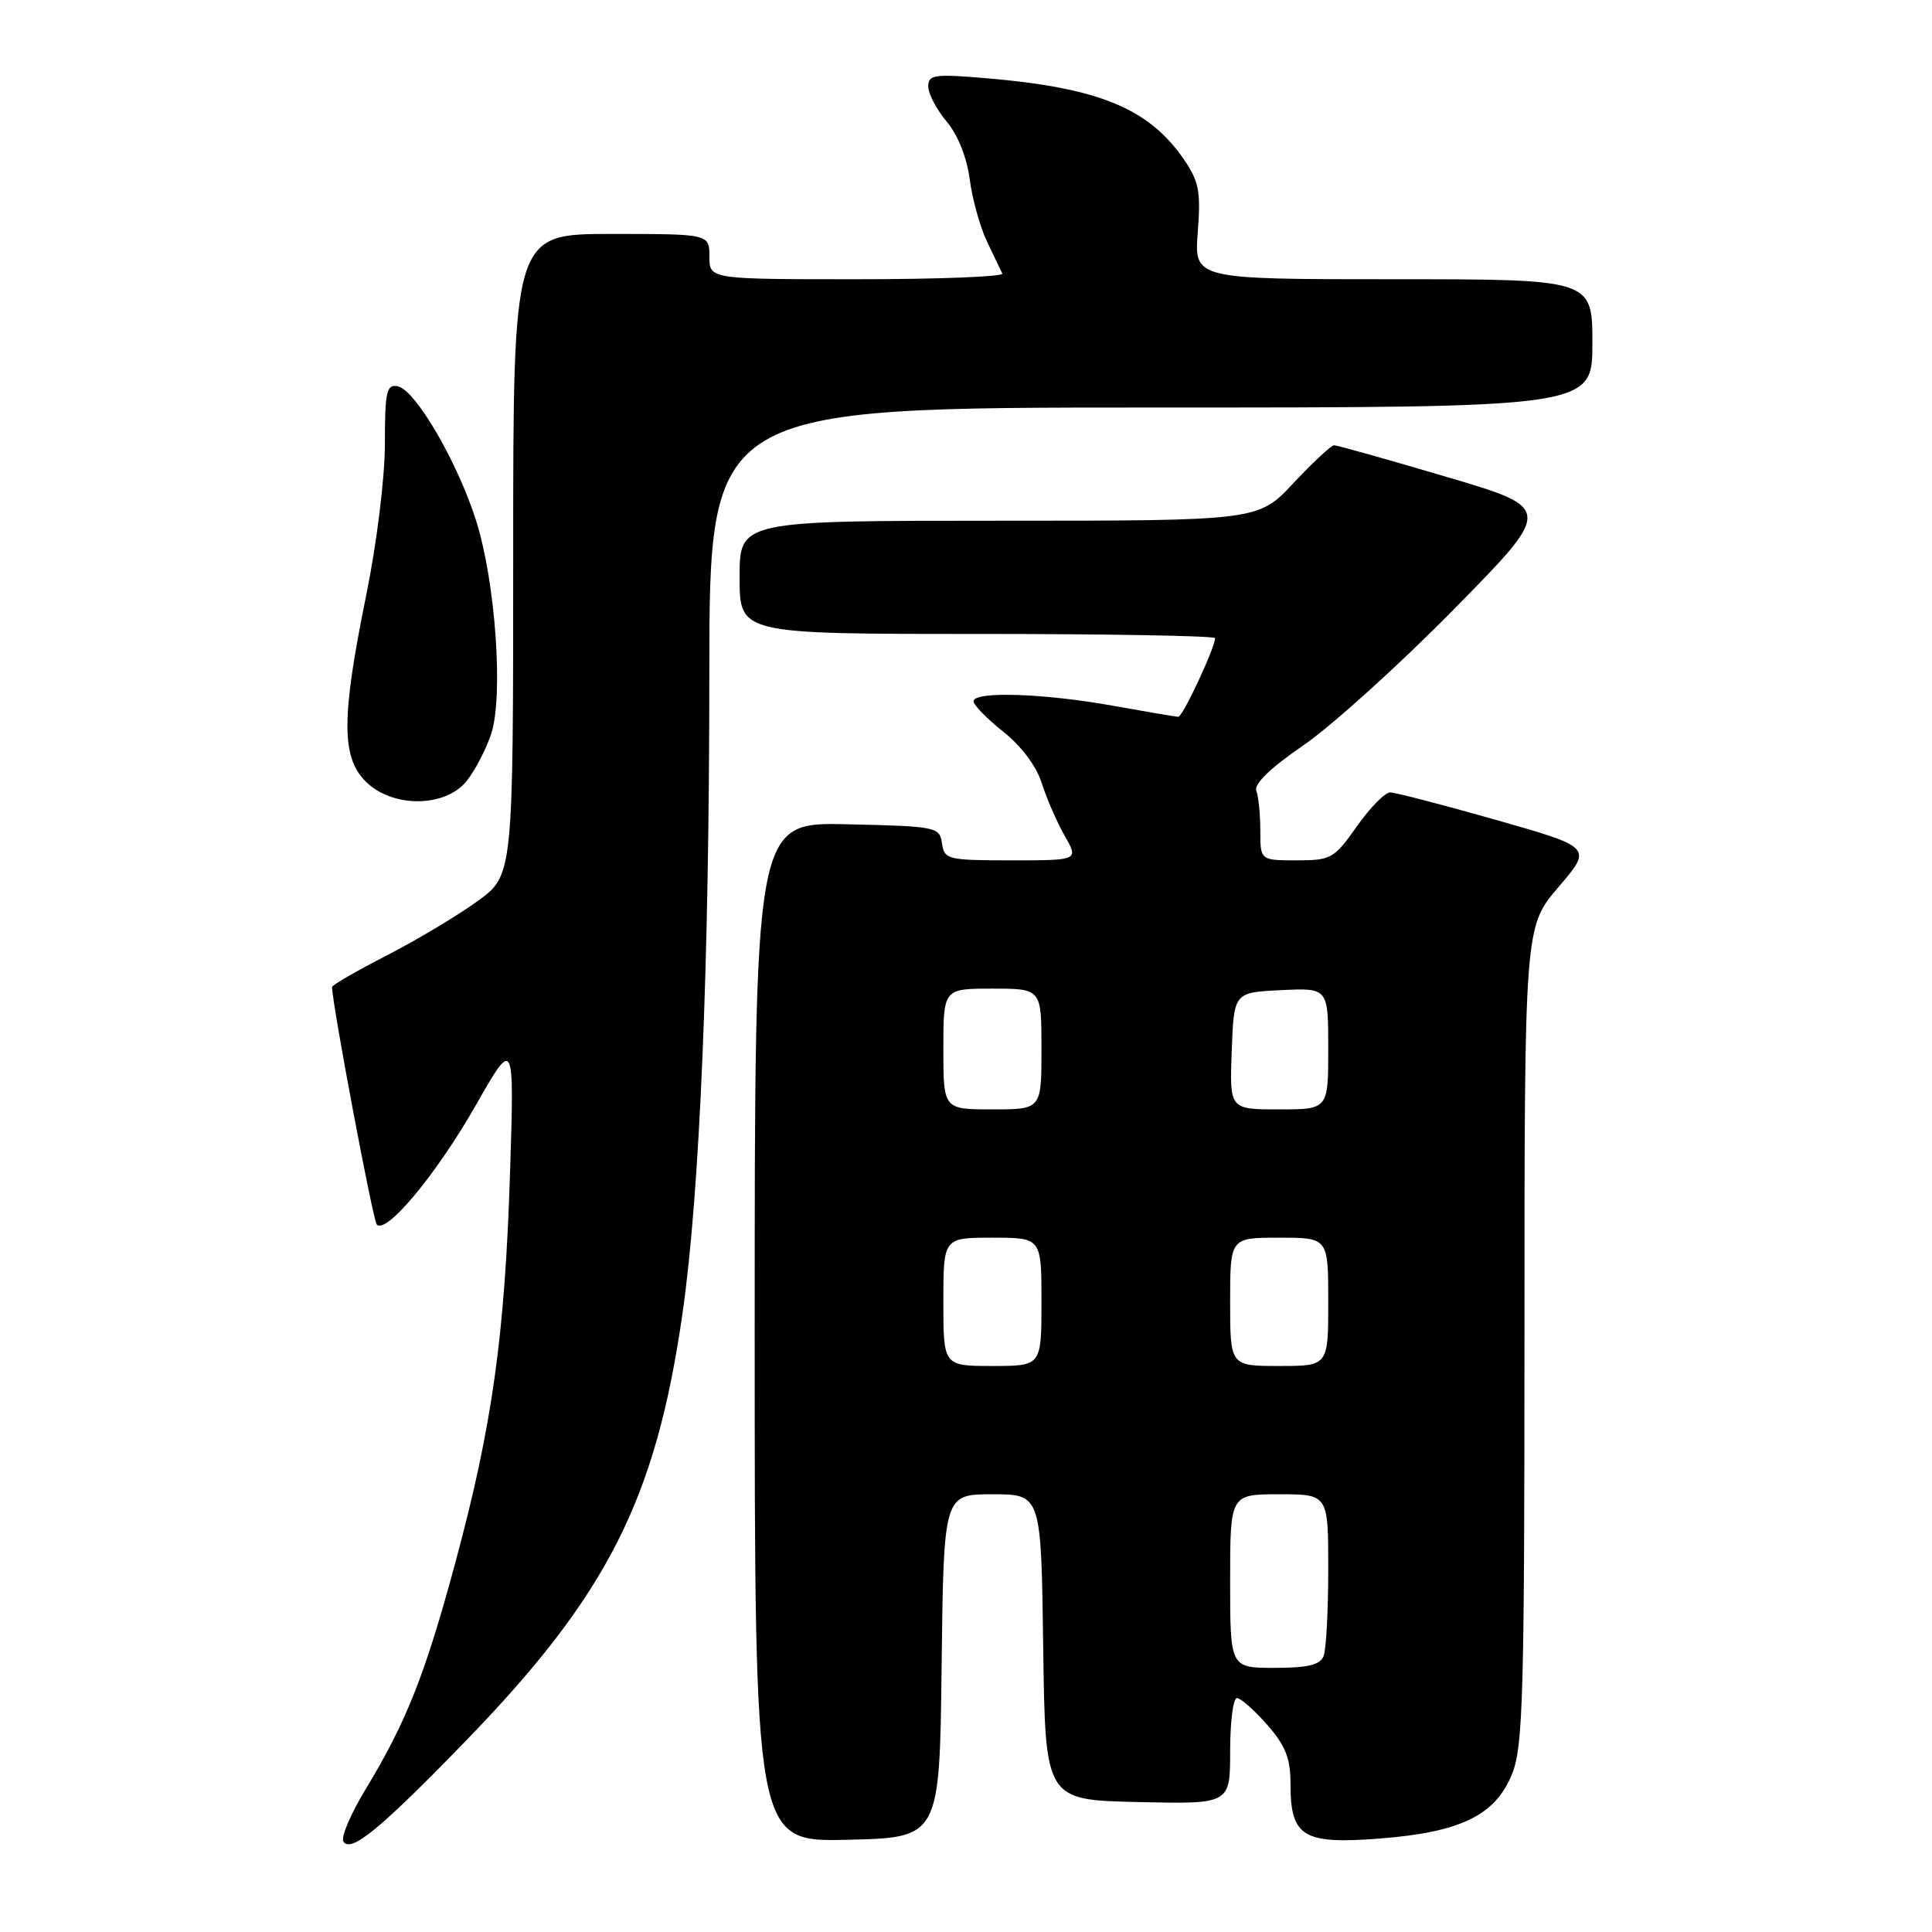 <?xml version="1.0" encoding="UTF-8" standalone="no"?>
<!DOCTYPE svg PUBLIC "-//W3C//DTD SVG 1.1//EN" "http://www.w3.org/Graphics/SVG/1.1/DTD/svg11.dtd" >
<svg xmlns="http://www.w3.org/2000/svg" xmlns:xlink="http://www.w3.org/1999/xlink" version="1.1" viewBox="0 0 256 256">
 <g >
 <path fill="currentColor"
d=" M 61.55 230.85 C 80.48 211.36 86.90 198.72 90.44 174.00 C 92.73 158.02 93.98 128.25 93.99 89.25 C 94.00 54.00 94.00 54.00 152.50 54.00 C 211.00 54.00 211.00 54.00 211.00 45.50 C 211.00 37.00 211.00 37.00 184.62 37.00 C 158.23 37.00 158.23 37.00 158.71 30.75 C 159.13 25.36 158.87 24.03 156.85 21.09 C 152.20 14.35 145.58 11.63 130.75 10.37 C 123.79 9.78 123.00 9.89 123.00 11.46 C 123.00 12.42 124.10 14.52 125.44 16.11 C 126.92 17.87 128.12 20.88 128.49 23.75 C 128.83 26.36 129.86 30.07 130.78 32.00 C 131.70 33.92 132.61 35.84 132.81 36.25 C 133.00 36.66 124.35 37.00 113.58 37.00 C 94.00 37.00 94.00 37.00 94.00 34.00 C 94.00 31.00 94.00 31.00 81.00 31.00 C 68.00 31.00 68.00 31.00 68.00 73.49 C 68.00 115.98 68.00 115.98 63.27 119.41 C 60.67 121.30 55.27 124.53 51.27 126.59 C 47.27 128.64 44.00 130.53 44.00 130.79 C 44.00 132.96 49.41 161.67 49.92 162.25 C 51.16 163.62 57.82 155.61 63.02 146.50 C 68.15 137.50 68.15 137.50 67.58 155.50 C 66.89 177.03 65.22 188.96 60.35 207.00 C 56.35 221.85 53.82 228.24 48.44 237.09 C 46.48 240.33 45.15 243.44 45.50 244.01 C 46.47 245.57 50.35 242.39 61.55 230.85 Z  M 124.77 220.75 C 125.04 198.00 125.04 198.00 131.50 198.00 C 137.96 198.00 137.96 198.00 138.23 218.25 C 138.50 238.50 138.50 238.50 150.75 238.78 C 163.00 239.06 163.00 239.06 163.00 232.03 C 163.00 228.16 163.40 225.00 163.90 225.00 C 164.39 225.00 166.19 226.59 167.90 228.53 C 170.36 231.34 171.00 232.97 171.00 236.46 C 171.00 243.38 172.68 244.40 182.76 243.62 C 193.55 242.79 198.17 240.54 200.37 235.02 C 201.81 231.45 202.00 224.48 202.00 176.89 C 202.00 122.82 202.00 122.82 206.50 117.55 C 211.01 112.28 211.01 112.28 198.22 108.64 C 191.19 106.64 184.88 105.00 184.20 105.00 C 183.52 105.00 181.53 107.02 179.79 109.50 C 176.78 113.77 176.37 114.00 171.81 114.00 C 167.00 114.00 167.00 114.00 167.00 110.08 C 167.00 107.93 166.76 105.54 166.47 104.78 C 166.13 103.89 168.36 101.73 172.72 98.75 C 176.45 96.19 185.42 88.08 192.65 80.73 C 205.80 67.36 205.80 67.36 191.64 63.18 C 183.86 60.88 177.17 59.00 176.78 59.00 C 176.40 59.00 173.98 61.25 171.40 64.00 C 166.73 69.00 166.73 69.00 132.36 69.00 C 98.00 69.00 98.00 69.00 98.00 76.50 C 98.00 84.00 98.00 84.00 129.50 84.00 C 146.82 84.00 161.00 84.25 161.00 84.56 C 161.00 85.83 156.71 95.00 156.13 94.98 C 155.78 94.97 151.90 94.31 147.50 93.52 C 138.37 91.87 129.00 91.56 129.00 92.92 C 129.00 93.42 130.77 95.23 132.93 96.95 C 135.32 98.84 137.33 101.52 138.04 103.78 C 138.69 105.83 140.06 108.96 141.08 110.75 C 142.93 114.00 142.93 114.00 134.04 114.00 C 125.57 114.00 125.12 113.89 124.82 111.75 C 124.51 109.57 124.09 109.49 112.25 109.22 C 100.00 108.94 100.00 108.94 100.00 176.50 C 100.00 244.06 100.00 244.06 112.25 243.78 C 124.50 243.50 124.50 243.50 124.77 220.75 Z  M 61.87 103.44 C 62.98 102.03 64.42 99.25 65.08 97.26 C 66.73 92.27 65.66 77.13 63.09 69.00 C 60.62 61.21 55.04 51.63 52.69 51.18 C 51.22 50.90 51.00 51.88 51.00 58.79 C 51.00 63.31 49.93 72.00 48.50 79.00 C 45.23 95.07 45.22 100.31 48.45 103.55 C 52.00 107.09 59.04 107.03 61.87 103.44 Z  M 163.00 209.50 C 163.00 198.00 163.00 198.00 169.50 198.00 C 176.00 198.00 176.00 198.00 176.00 207.92 C 176.00 213.37 175.73 218.55 175.39 219.42 C 174.93 220.61 173.34 221.00 168.89 221.00 C 163.00 221.00 163.00 221.00 163.00 209.50 Z  M 125.00 172.50 C 125.00 164.00 125.00 164.00 131.50 164.00 C 138.00 164.00 138.00 164.00 138.00 172.50 C 138.00 181.00 138.00 181.00 131.50 181.00 C 125.00 181.00 125.00 181.00 125.00 172.50 Z  M 163.00 172.50 C 163.00 164.00 163.00 164.00 169.50 164.00 C 176.00 164.00 176.00 164.00 176.00 172.50 C 176.00 181.00 176.00 181.00 169.50 181.00 C 163.00 181.00 163.00 181.00 163.00 172.50 Z  M 125.00 139.00 C 125.00 131.00 125.00 131.00 131.50 131.00 C 138.00 131.00 138.00 131.00 138.00 139.00 C 138.00 147.00 138.00 147.00 131.50 147.00 C 125.00 147.00 125.00 147.00 125.00 139.00 Z  M 163.21 139.25 C 163.50 131.50 163.50 131.50 169.75 131.20 C 176.00 130.90 176.00 130.90 176.00 138.95 C 176.00 147.00 176.00 147.00 169.46 147.00 C 162.92 147.00 162.92 147.00 163.21 139.25 Z "/>
</g>
</svg>